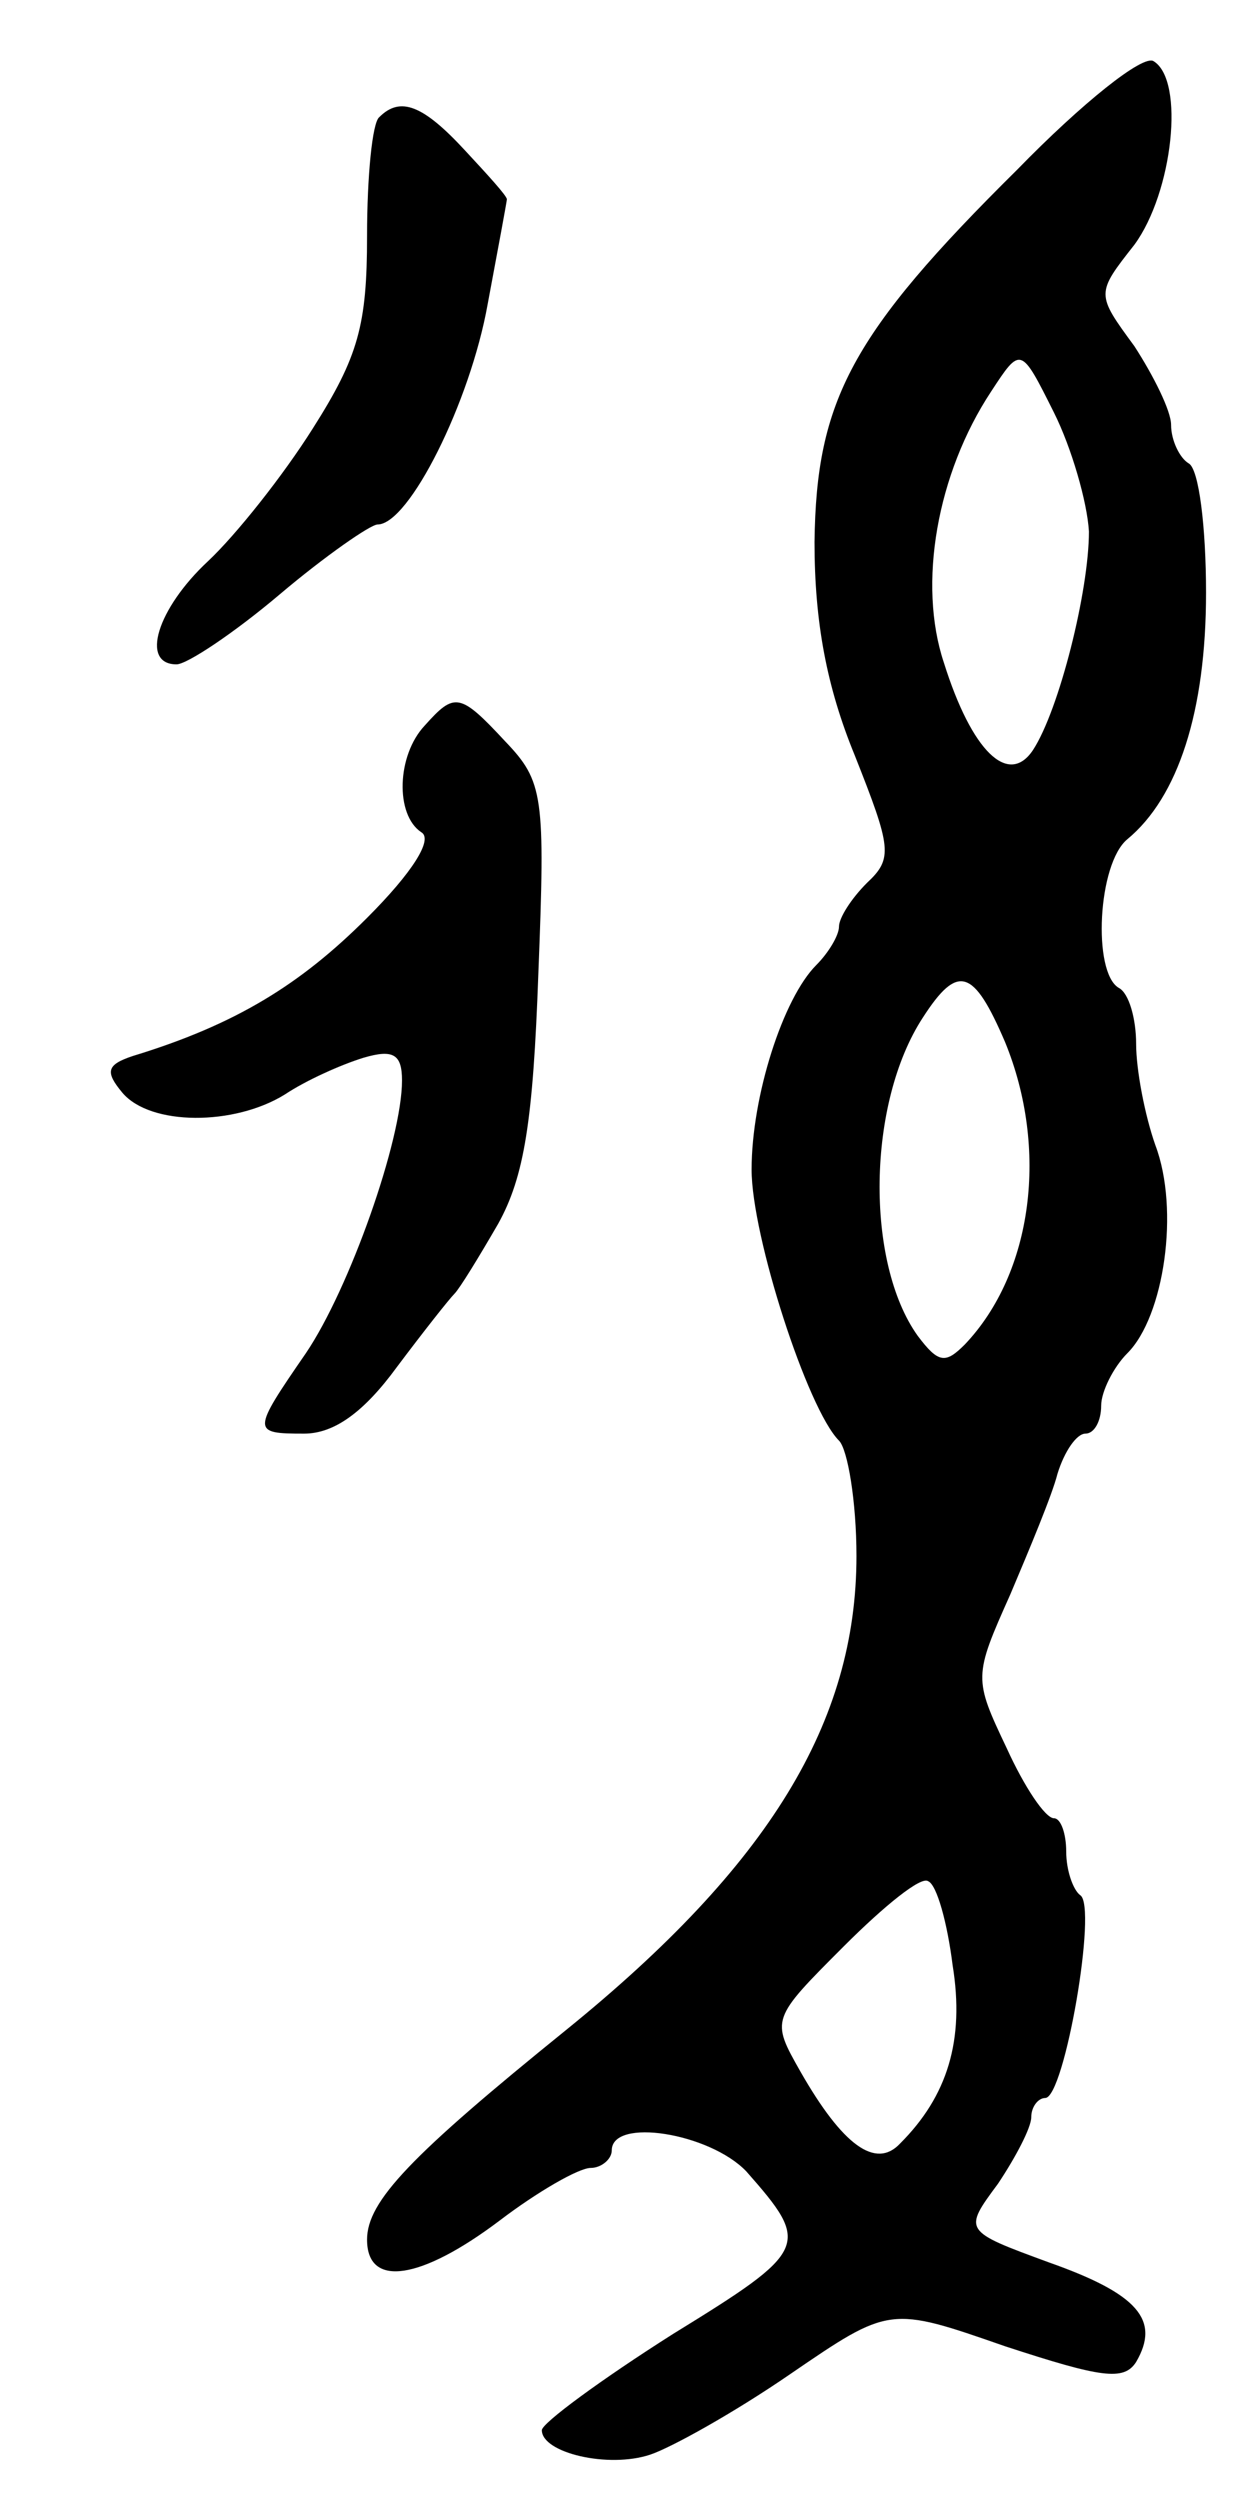 <svg version="1.0" xmlns="http://www.w3.org/2000/svg"
 width="71pt" height="143pt" viewBox="0 0 71 143"
 preserveAspectRatio="xMidYMid meet">
<g transform="translate(0,143) scale(0.1,-0.1)"
fill="#000000" stroke="none">
<path d="M582 1333 c-95 -94 -115 -132 -116 -213 0 -46 7 -83 23 -122 21 -53
22 -59 7 -73 -9 -9 -16 -20 -16 -25 0 -5 -6 -15 -13 -22 -19 -19 -37 -75 -37
-117 0 -38 32 -137 50 -155 5 -5 10 -35 10 -66 0 -95 -50 -177 -166 -271 -89
-72 -114 -98 -114 -120 0 -28 31 -23 76 11 21 16 45 30 52 30 6 0 12 5 12 10
0 19 56 10 77 -12 37 -42 36 -45 -42 -93 -41 -26 -75 -51 -75 -55 0 -13 38
-22 62 -14 12 4 48 24 80 46 57 39 57 39 123 16 55 -18 68 -20 75 -9 14 24 1
39 -50 57 -49 18 -49 18 -29 45 10 15 19 32 19 38 0 6 4 11 8 11 11 0 30 110
20 116 -4 3 -8 14 -8 25 0 10 -3 19 -7 19 -5 0 -17 18 -27 40 -19 40 -19 41 2
88 11 26 24 57 27 69 4 13 11 23 16 23 5 0 9 7 9 16 0 8 7 22 15 30 21 21 30
82 16 119 -6 17 -11 43 -11 58 0 14 -4 29 -10 32 -15 9 -12 71 5 85 29 24 45
73 45 141 0 37 -4 71 -10 74 -5 3 -10 13 -10 22 0 8 -10 28 -21 45 -22 30 -22
30 0 58 22 30 29 94 11 105 -6 4 -41 -24 -78 -62z m41 -207 c0 -34 -17 -102
-32 -125 -14 -21 -35 -1 -51 50 -15 45 -4 108 27 155 17 26 17 26 36 -12 10
-20 19 -51 20 -68z m-48 -292 c25 -61 16 -132 -23 -173 -11 -11 -15 -11 -27 5
-30 42 -29 133 3 182 20 31 29 28 47 -14z m-30 -528 c7 -43 -3 -75 -30 -102
-14 -15 -33 -1 -57 41 -17 30 -17 30 25 72 23 23 44 40 48 37 5 -2 11 -24 14
-48z"/>
<path d="M217 1363 c-4 -3 -7 -34 -7 -68 0 -51 -5 -69 -31 -110 -17 -27 -44
-61 -60 -76 -29 -27 -39 -59 -18 -59 6 0 33 18 59 40 26 22 52 40 56 40 18 0
53 70 63 126 6 32 11 59 11 60 0 2 -11 14 -24 28 -24 26 -37 31 -49 19z"/>
<path d="M243 1015 c-16 -17 -17 -51 -2 -61 7 -4 -5 -23 -31 -49 -38 -38 -75
-61 -134 -79 -15 -5 -16 -9 -6 -21 16 -19 64 -19 93 -1 12 8 32 17 45 21 17 5
22 2 22 -13 0 -34 -30 -119 -55 -156 -31 -45 -31 -46 -1 -46 17 0 34 12 53 38
15 20 30 39 33 42 3 3 14 21 25 40 15 27 20 59 23 143 4 102 3 110 -19 133
-26 28 -29 28 -46 9z"/>
</g>
</svg>
